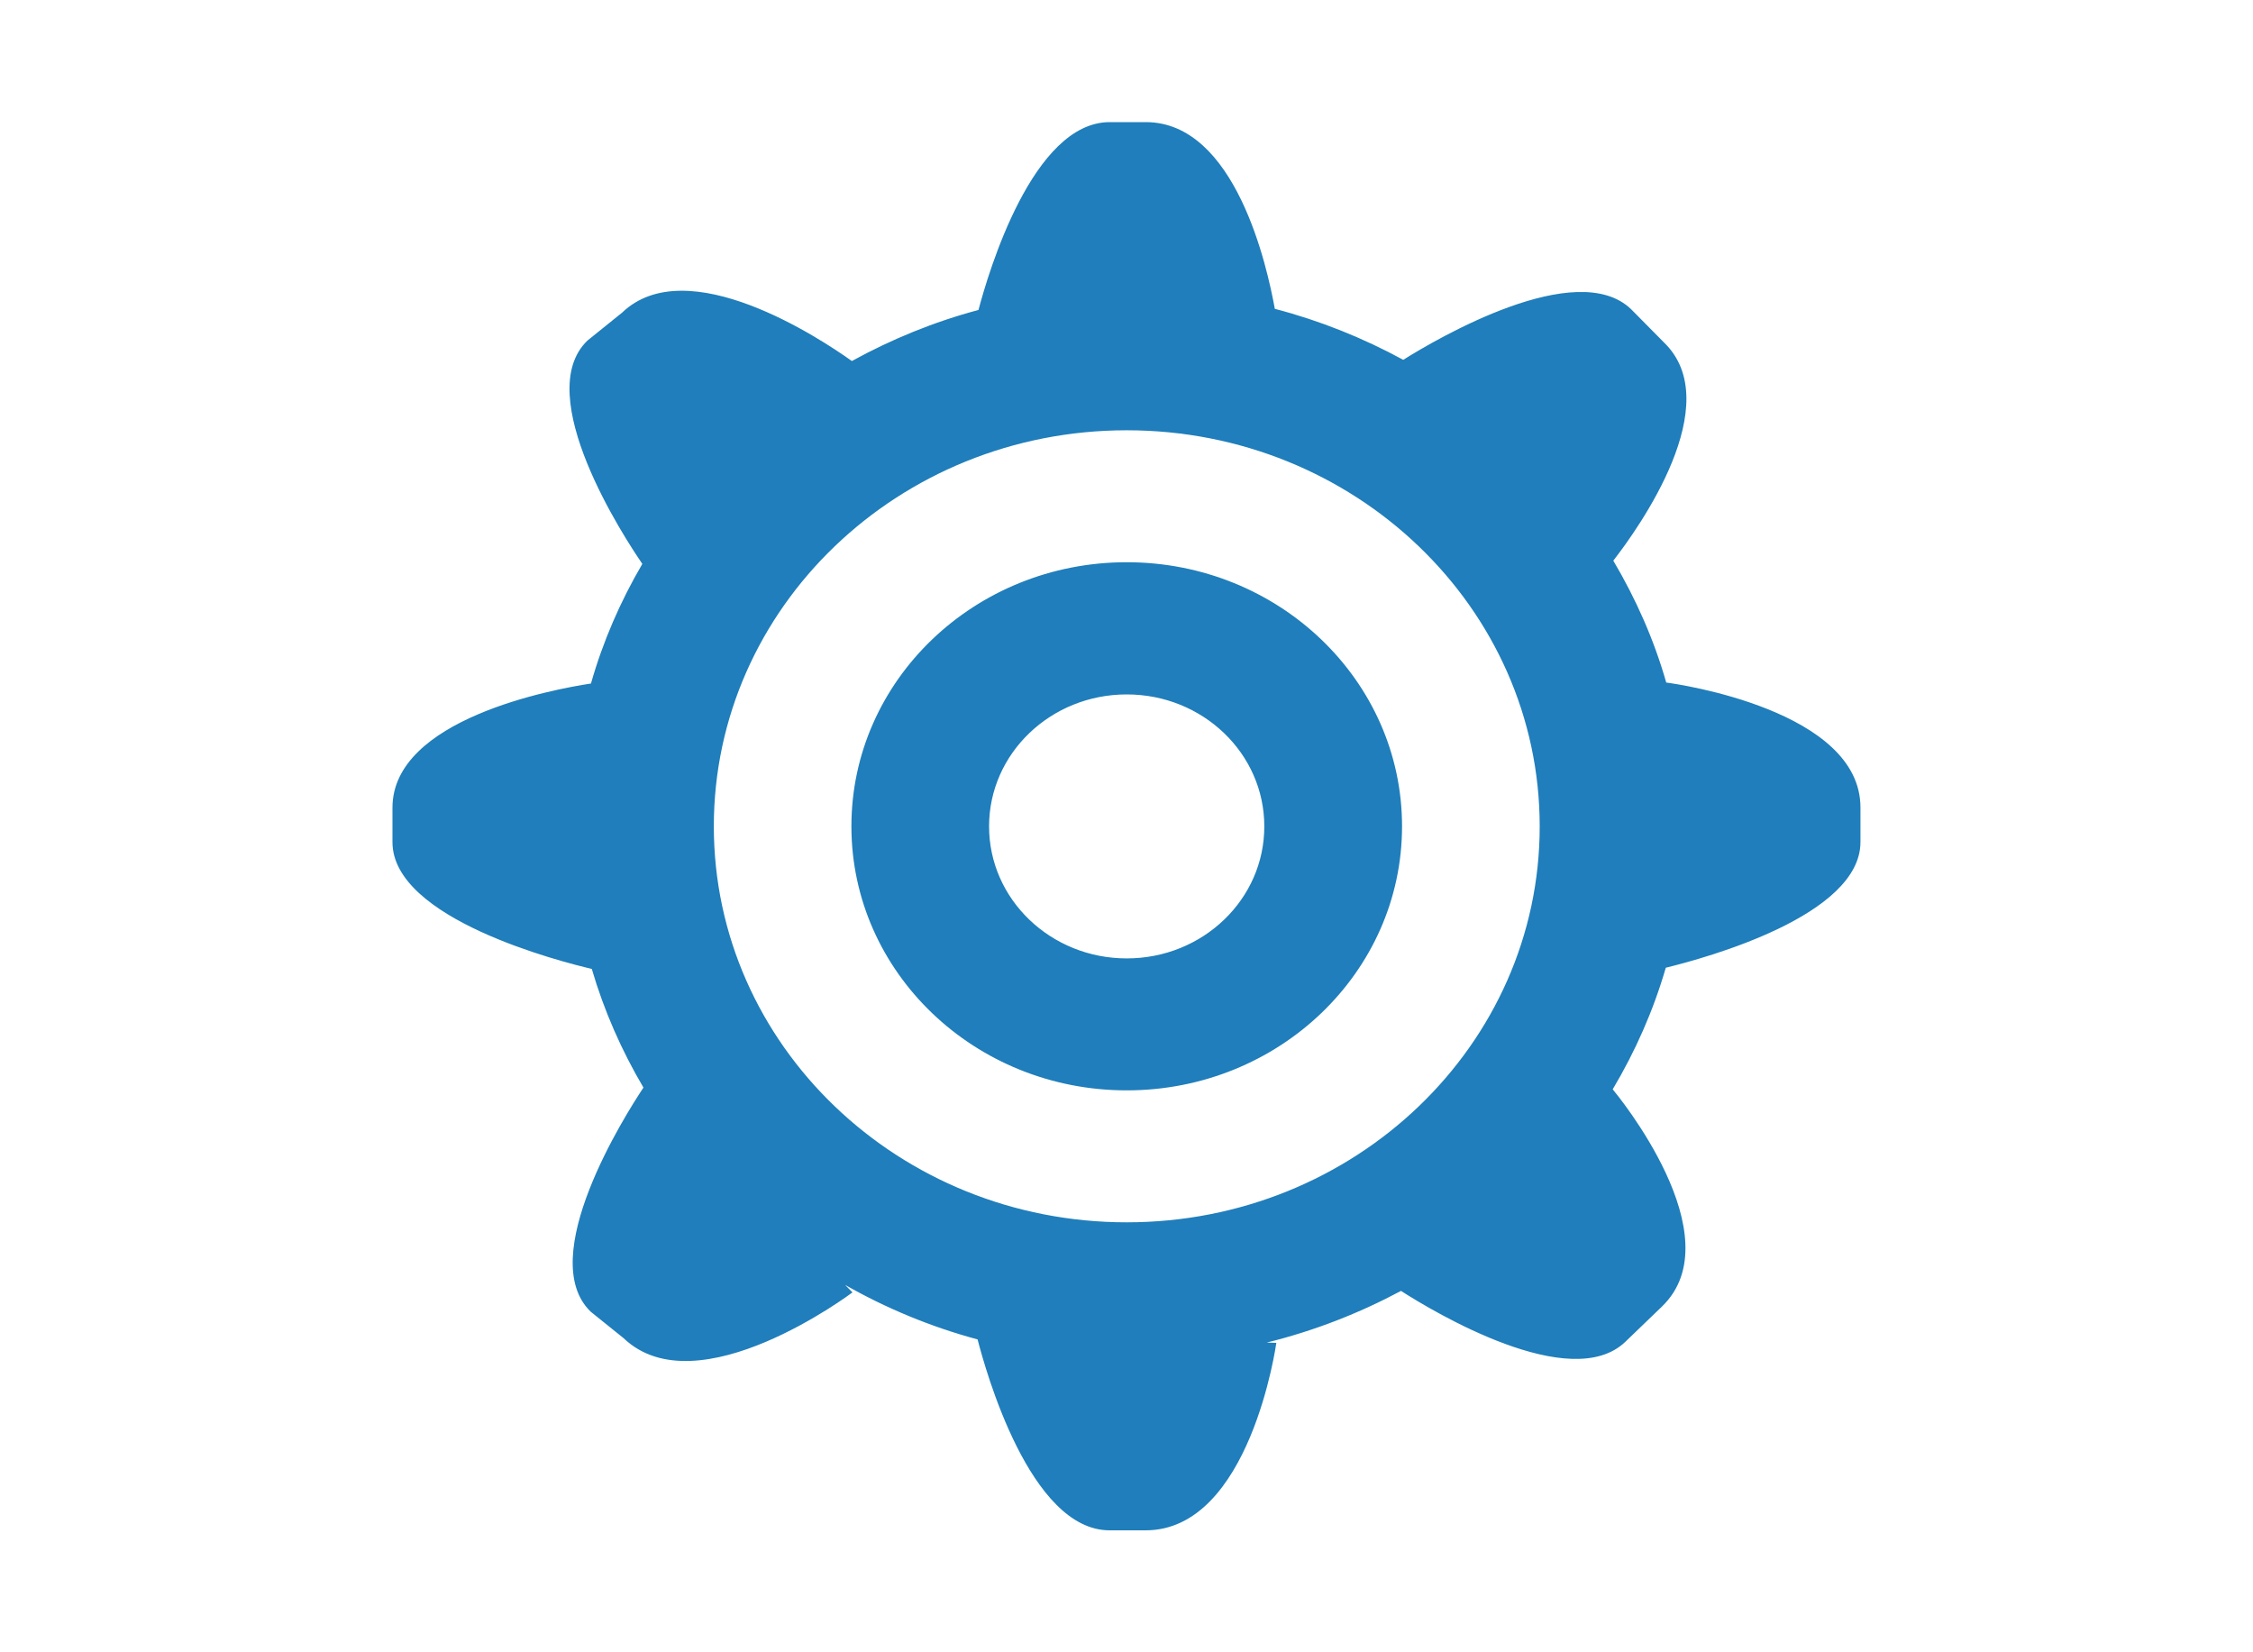 <?xml version="1.0" encoding="iso-8859-1"?>
<!-- Generator: Adobe Illustrator 16.0.0, SVG Export Plug-In . SVG Version: 6.00 Build 0)  -->
<!DOCTYPE svg PUBLIC "-//W3C//DTD SVG 1.1//EN" "http://www.w3.org/Graphics/SVG/1.1/DTD/svg11.dtd">
<svg version="1.1" xmlns="http://www.w3.org/2000/svg" xmlns:xlink="http://www.w3.org/1999/xlink" x="0px" y="0px" width="30px"
	 height="22px" viewBox="0 0 30 22" style="enable-background:new 0 0 30 22;" xml:space="preserve">
<g id="&#x56FE;&#x5C42;_2">
</g>
<g id="&#x56FE;&#x5C42;_1">
	<g id="COG">
		<g>
			<path style="fill:#1F7EBB;" d="M22.187,9.088c-0.164-0.574-0.405-1.116-0.705-1.623c0.343-0.441,1.521-2.093,0.672-2.908
				l-0.436-0.441c-0.727-0.695-2.582,0.392-3.033,0.675c-0.533-0.29-1.105-0.521-1.71-0.679c-0.1-0.553-0.522-2.486-1.719-2.486
				h-0.479c-1.026,0-1.615,1.999-1.748,2.501c-0.596,0.159-1.16,0.391-1.686,0.68C10.928,4.51,9.149,3.331,8.282,4.164l-0.459,0.37
				c-0.757,0.726,0.5,2.639,0.73,2.974c-0.291,0.497-0.524,1.03-0.684,1.593c-0.502,0.076-2.643,0.473-2.643,1.653v0.459
				c0,1.023,2.245,1.592,2.654,1.688c0.163,0.557,0.397,1.087,0.688,1.58c-0.242,0.363-1.45,2.269-0.7,2.986l0.435,0.35
				c0.987,0.944,3.048-0.609,3.048-0.609l-0.097-0.099c0.546,0.31,1.138,0.557,1.763,0.725c0.104,0.402,0.695,2.542,1.758,2.542
				h0.479c1.395,0,1.741-2.496,1.741-2.496l-0.128-0.004c0.632-0.156,1.231-0.39,1.788-0.688c0.435,0.279,2.261,1.375,2.988,0.677
				l0.485-0.467c0.971-0.933-0.61-2.842-0.654-2.894c0.301-0.505,0.541-1.047,0.707-1.619c0.545-0.133,2.592-0.695,2.592-1.673
				v-0.459C24.775,9.458,22.339,9.107,22.187,9.088z M15.003,16.275c-3.037,0-5.498-2.361-5.498-5.272
				c0-2.913,2.461-5.274,5.498-5.274c3.036,0,5.499,2.361,5.499,5.274C20.502,13.915,18.04,16.275,15.003,16.275z M15.003,7.486
				c-2.025,0-3.666,1.574-3.666,3.516c0,1.942,1.64,3.516,3.666,3.516c2.024,0,3.666-1.573,3.666-3.516
				C18.669,9.061,17.027,7.486,15.003,7.486z M15.003,12.761c-1.012,0-1.833-0.787-1.833-1.758s0.821-1.757,1.833-1.757
				s1.832,0.786,1.832,1.757C16.836,11.974,16.016,12.761,15.003,12.761z"/>
		</g>
	</g>
</g>
</svg>

